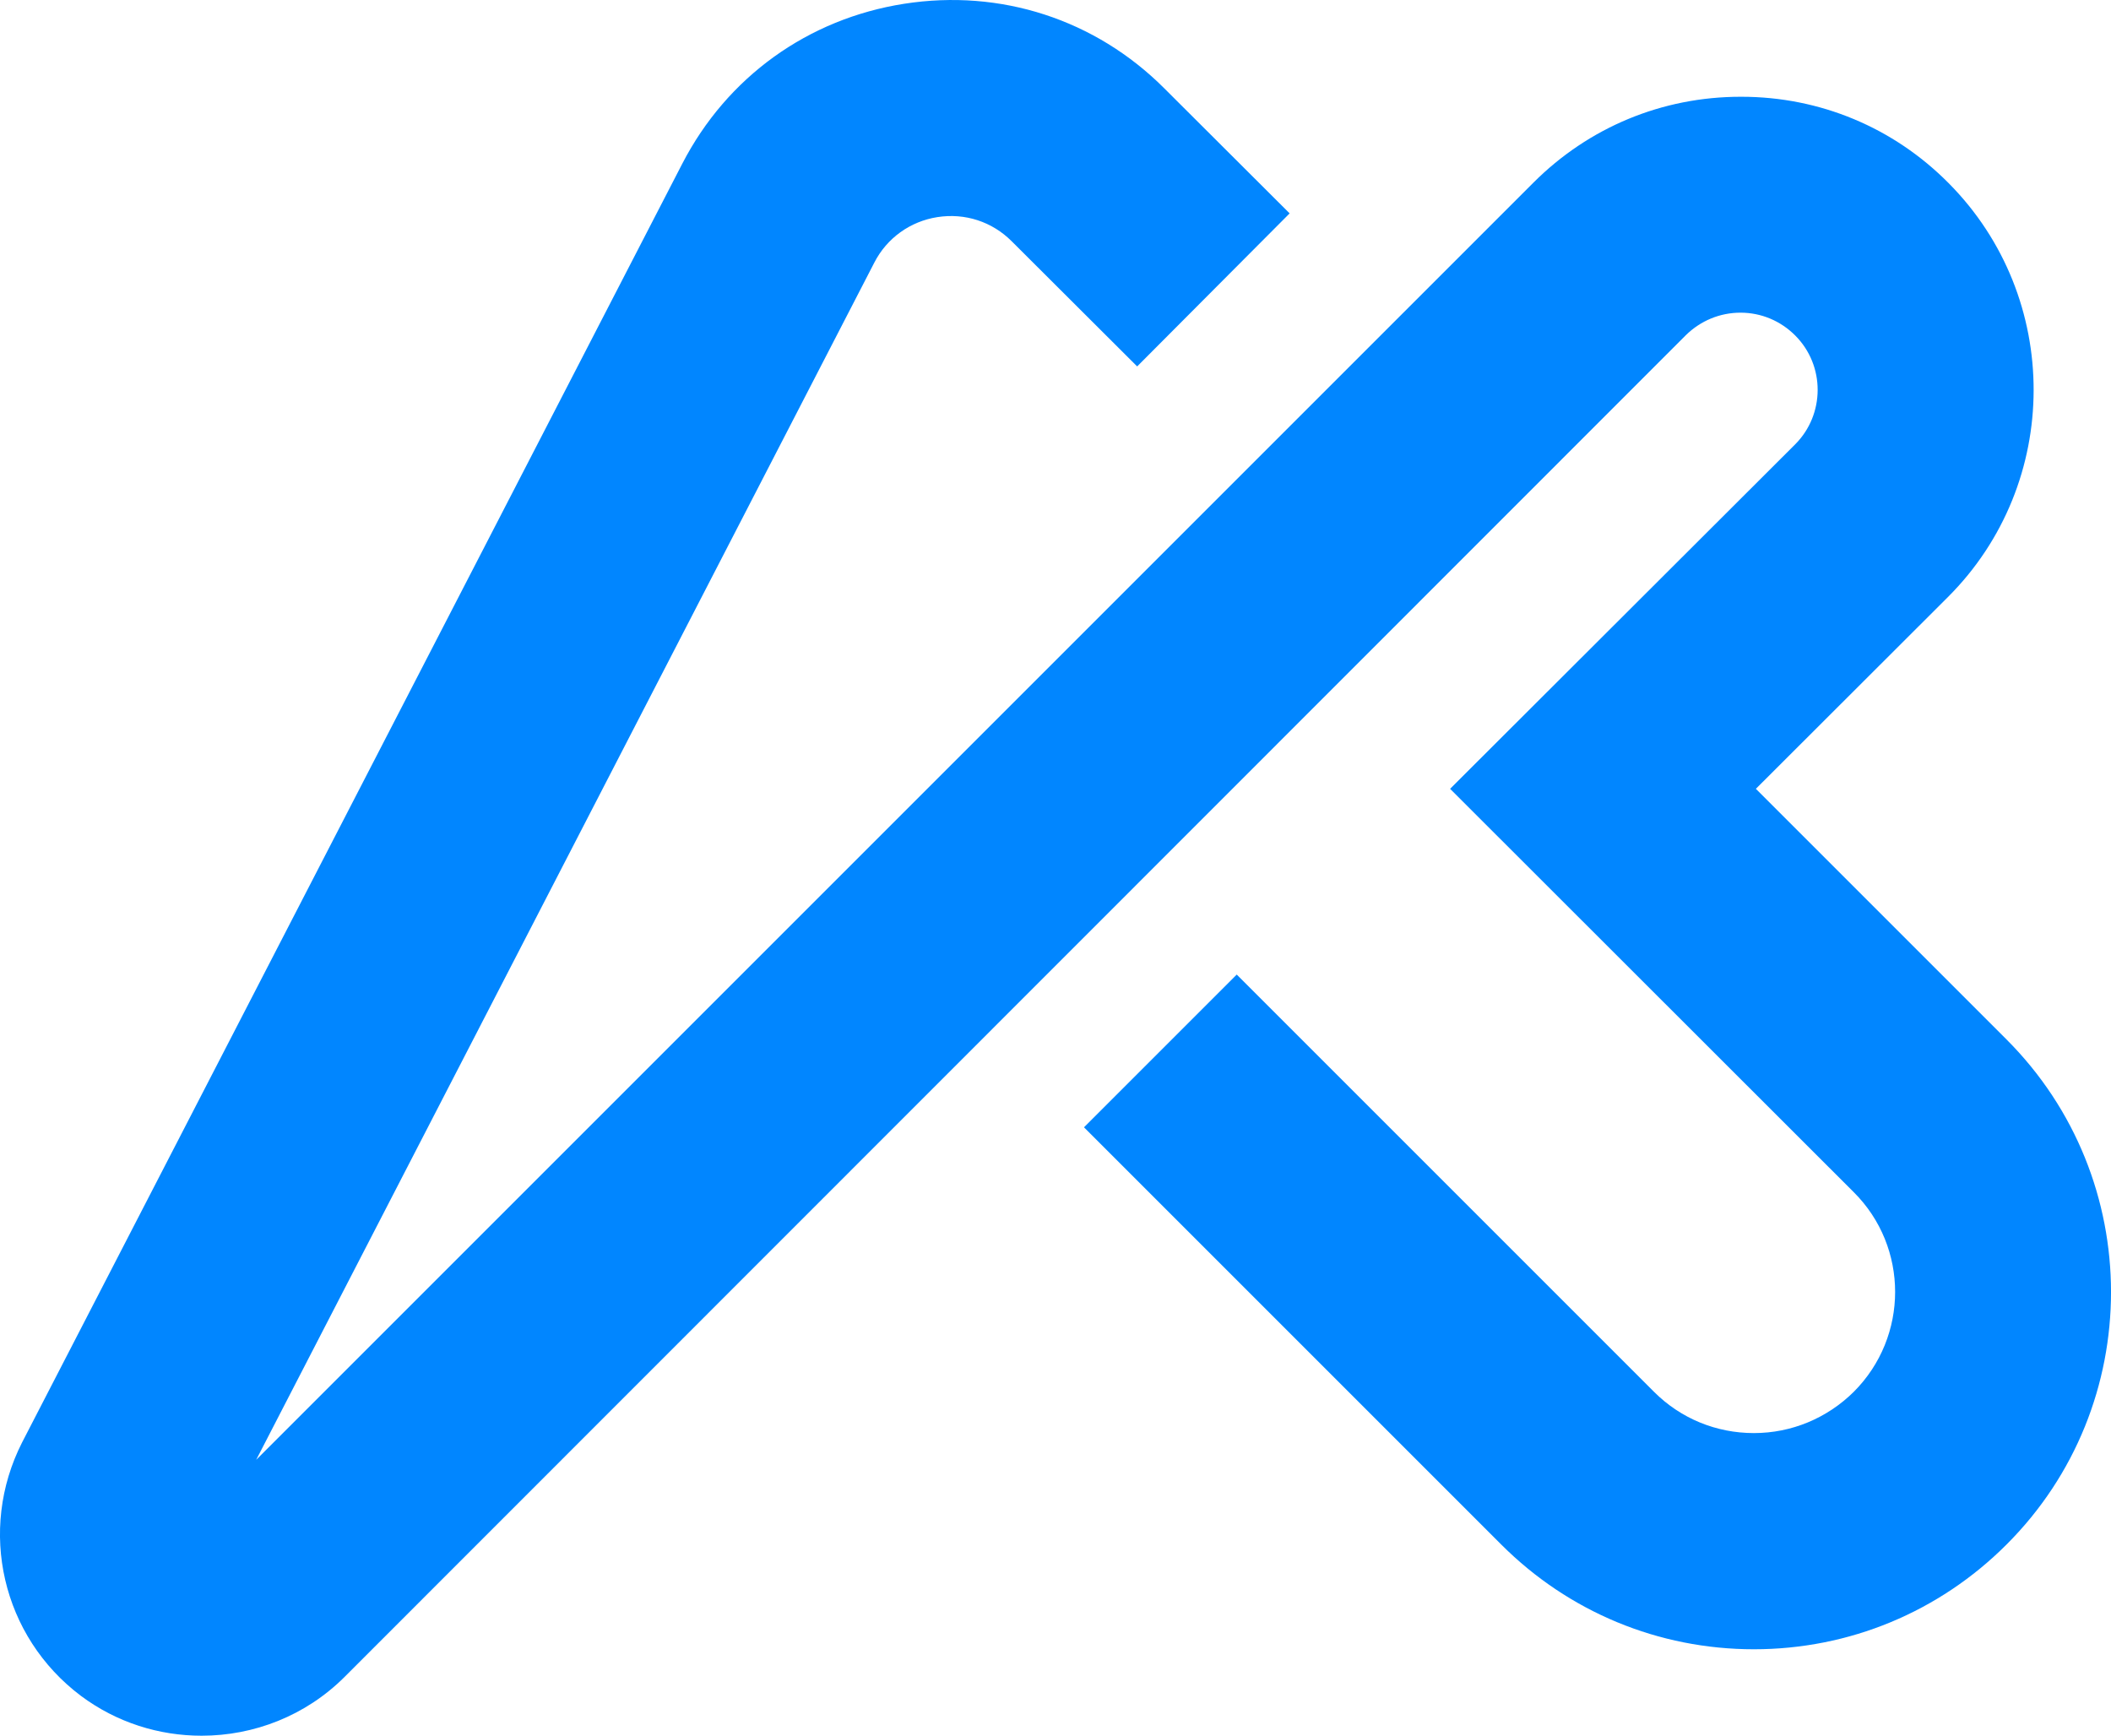 <?xml version="1.0" encoding="UTF-8"?>
<svg id="Layer_1" data-name="Layer 1" xmlns="http://www.w3.org/2000/svg" viewBox="0 0 841.66 692.07">
  <defs>
    <style>
      .cls-1 {
        fill: #0186ff;
      }
    </style>
  </defs>
  <path class="cls-1" d="M80.37,692.07c-16.9,0-33.8-5.22-48.09-15.88-31.42-23.59-41.28-66.01-23.48-101.05L272.04,65.24c17.81-34.48,50.02-57.73,88.46-63.74,38.45-6.01,76.21,6.24,103.66,33.68l50.02,49.9-60.79,61.02-50.02-49.9c-7.83-7.83-18.6-11.34-29.6-9.64-10.89,1.7-20.19,8.39-25.18,18.15l-246.45,477.36L611.37,72.83c22.12-22.12,51.38-34.25,82.68-34.25h.23c31.3,0,60.68,12.25,82.68,34.48,45.25,45.59,45.14,119.65-.34,165.02l-76.55,76.44,99.92,99.92c55.57,55.57,55.57,145.96,0,201.42-26.88,26.88-62.72,41.74-100.71,41.74s-73.83-14.86-100.71-41.74l-166.38-166.38,60.9-60.9,166.38,166.38c10.66,10.66,24.84,16.44,39.81,16.44s29.15-5.9,39.81-16.44c22-22,22-57.73,0-79.62l-160.93-160.82,137.57-137.34c11.91-11.91,12.02-31.42,0-43.44-5.78-5.78-13.5-9.07-21.78-9.07h0c-8.17,0-15.88,3.18-21.78,8.96L137.42,668.59c-15.54,15.54-36.18,23.48-57.05,23.48Z"/>
</svg>